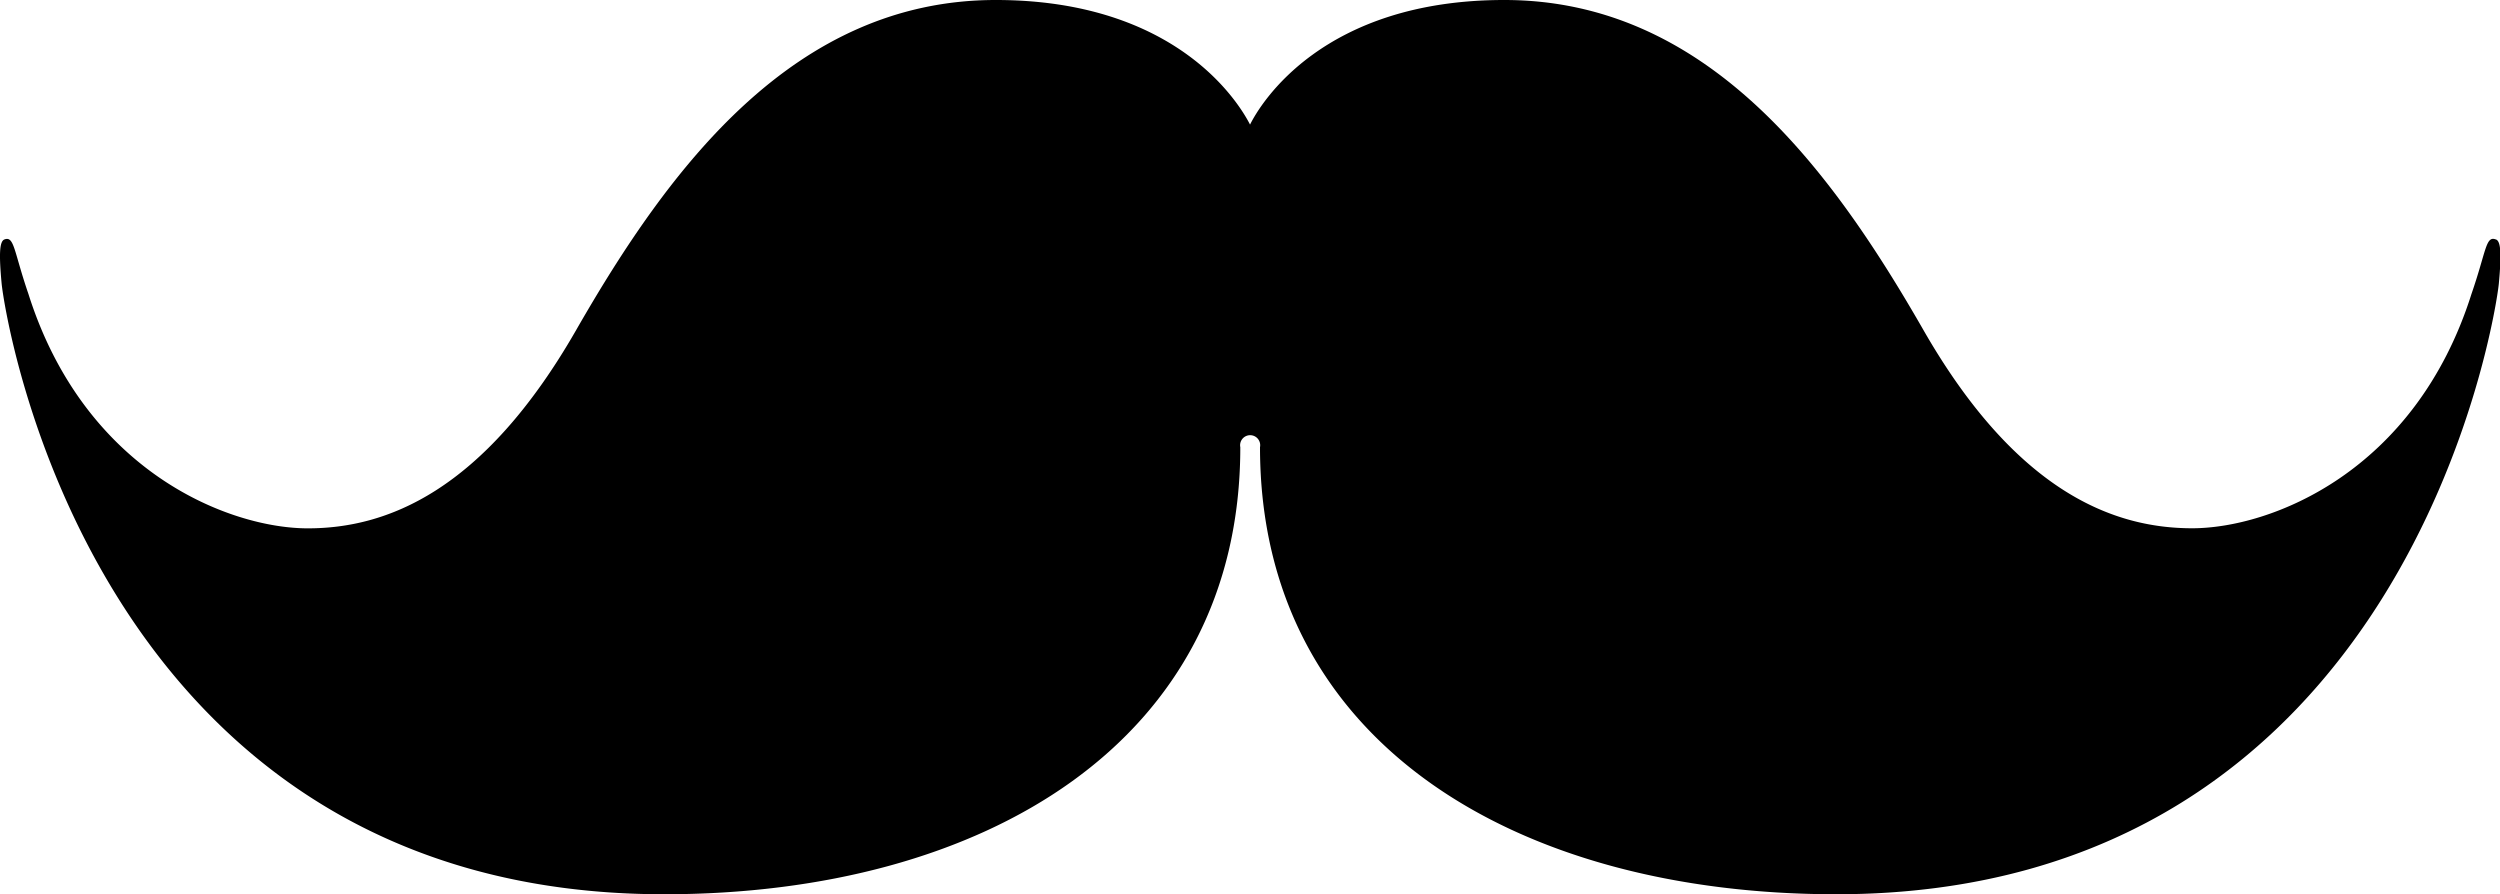 <svg xmlns="http://www.w3.org/2000/svg" xmlns:xlink="http://www.w3.org/1999/xlink" viewBox="0 0 321.05 114.83"><defs><style>.cls-1{fill:none;}.cls-2{clip-path:url(#clip-path);}</style><clipPath id="clip-path"><rect class="cls-1" width="321.05" height="114.83"/></clipPath></defs><title>Asset 7</title><g id="Layer_2" data-name="Layer 2"><g id="Layer_1-2" data-name="Layer 1"><g class="cls-2"><path d="M320.48,30.74c-1.27-.47-1.2,1.54-3.09,7-7.27,23-25.9,30.1-35.87,30.1S259,63.3,247,42.37,219.1,0,193.18,0c-23.33,0-31.3,13.3-32.65,16-1.36-2.66-9.32-16-32.66-16C102,0,86,21.44,74,42.37S49.49,67.85,39.53,67.85s-28.6-7.12-35.88-30.1c-1.88-5.47-1.81-7.48-3.08-7-.66.25-.7,2-.36,5.67s11.52,78.42,85.07,78.42c40.93,0,74-19.46,74-57.41a1.29,1.29,0,1,1,2.53,0c0,38,33.05,57.41,74,57.41,73.56,0,84.75-74.75,85.09-78.42s.29-5.42-.37-5.67Z"/></g></g></g></svg>